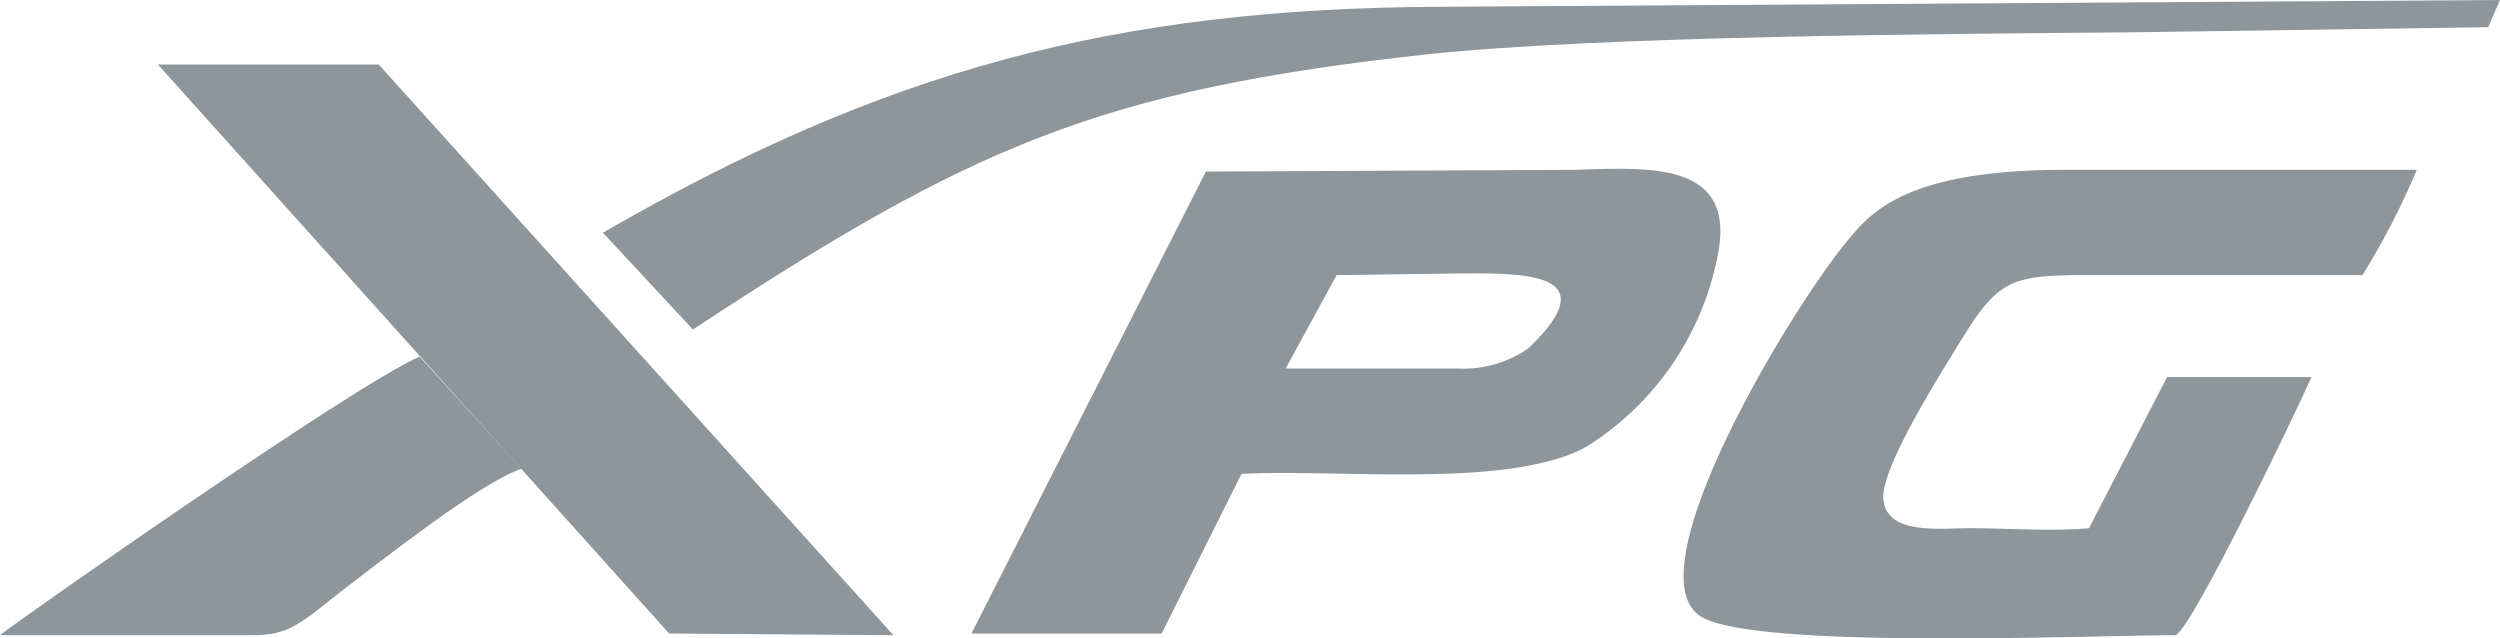 <svg id="_2209239283696" xmlns="http://www.w3.org/2000/svg" width="89.166" height="22.771" viewBox="0 0 89.166 22.771">
  <path id="Path_447" data-name="Path 447" d="M45.71,22.852c9.934-6.542,14.538-8.541,26.168-9.813,6.3-.666,18.536-.727,25.2-.787l12.66-.182.424-.969L72.3,11.342C60.794,11.4,52.555,13.584,42.5,19.4l3.21,3.453Z" transform="translate(-20.996 -11.1)" fill="#8e969b" fill-rule="evenodd"/>
  <path id="Path_448" data-name="Path 448" d="M71.241,34.526c1.636,1.272,13.993.727,17.021.727.606-.242,4.483-8.359,4.846-9.207H87.96l-2.786,5.391c-1.333.121-2.908,0-4.24,0-1.09,0-2.908.242-3.089-.969-.182-1.09,2.12-4.664,2.665-5.573,1.636-2.665,1.878-2.484,6.118-2.484h8.3a27.232,27.232,0,0,0,1.938-3.756H84.325c-5.088,0-6.663,1.212-7.572,2.3-1.938,2.181-7.814,11.812-5.512,13.569Zm-14.72-8.783H62.7a4.028,4.028,0,0,0,2.484-.727c2.908-2.786-.363-2.665-2.484-2.665l-4.361.061ZM66.7,18.656l-13.024.061L45.315,35.193H52.1L54.947,29.5c3.453-.182,9.571.545,12.3-.969a10.349,10.349,0,0,0,4.664-6.724c.787-3.574-2.6-3.21-5.209-3.15ZM34.533,35.193l8,.061L24.175,14.9H16.3L34.533,35.193Z" transform="translate(-10.667 -12.598)" fill="#8e969b" fill-rule="evenodd"/>
  <path id="Path_449" data-name="Path 449" d="M25.6,36.1l-3.634-4c-2.3.969-14.9,9.813-14.962,9.934h9.026c1.272,0,1.7-.424,3.15-1.575,1.514-1.151,4.967-3.877,6.421-4.361Z" transform="translate(-7 -19.379)" fill="#8e969b" fill-rule="evenodd"/>
</svg>
